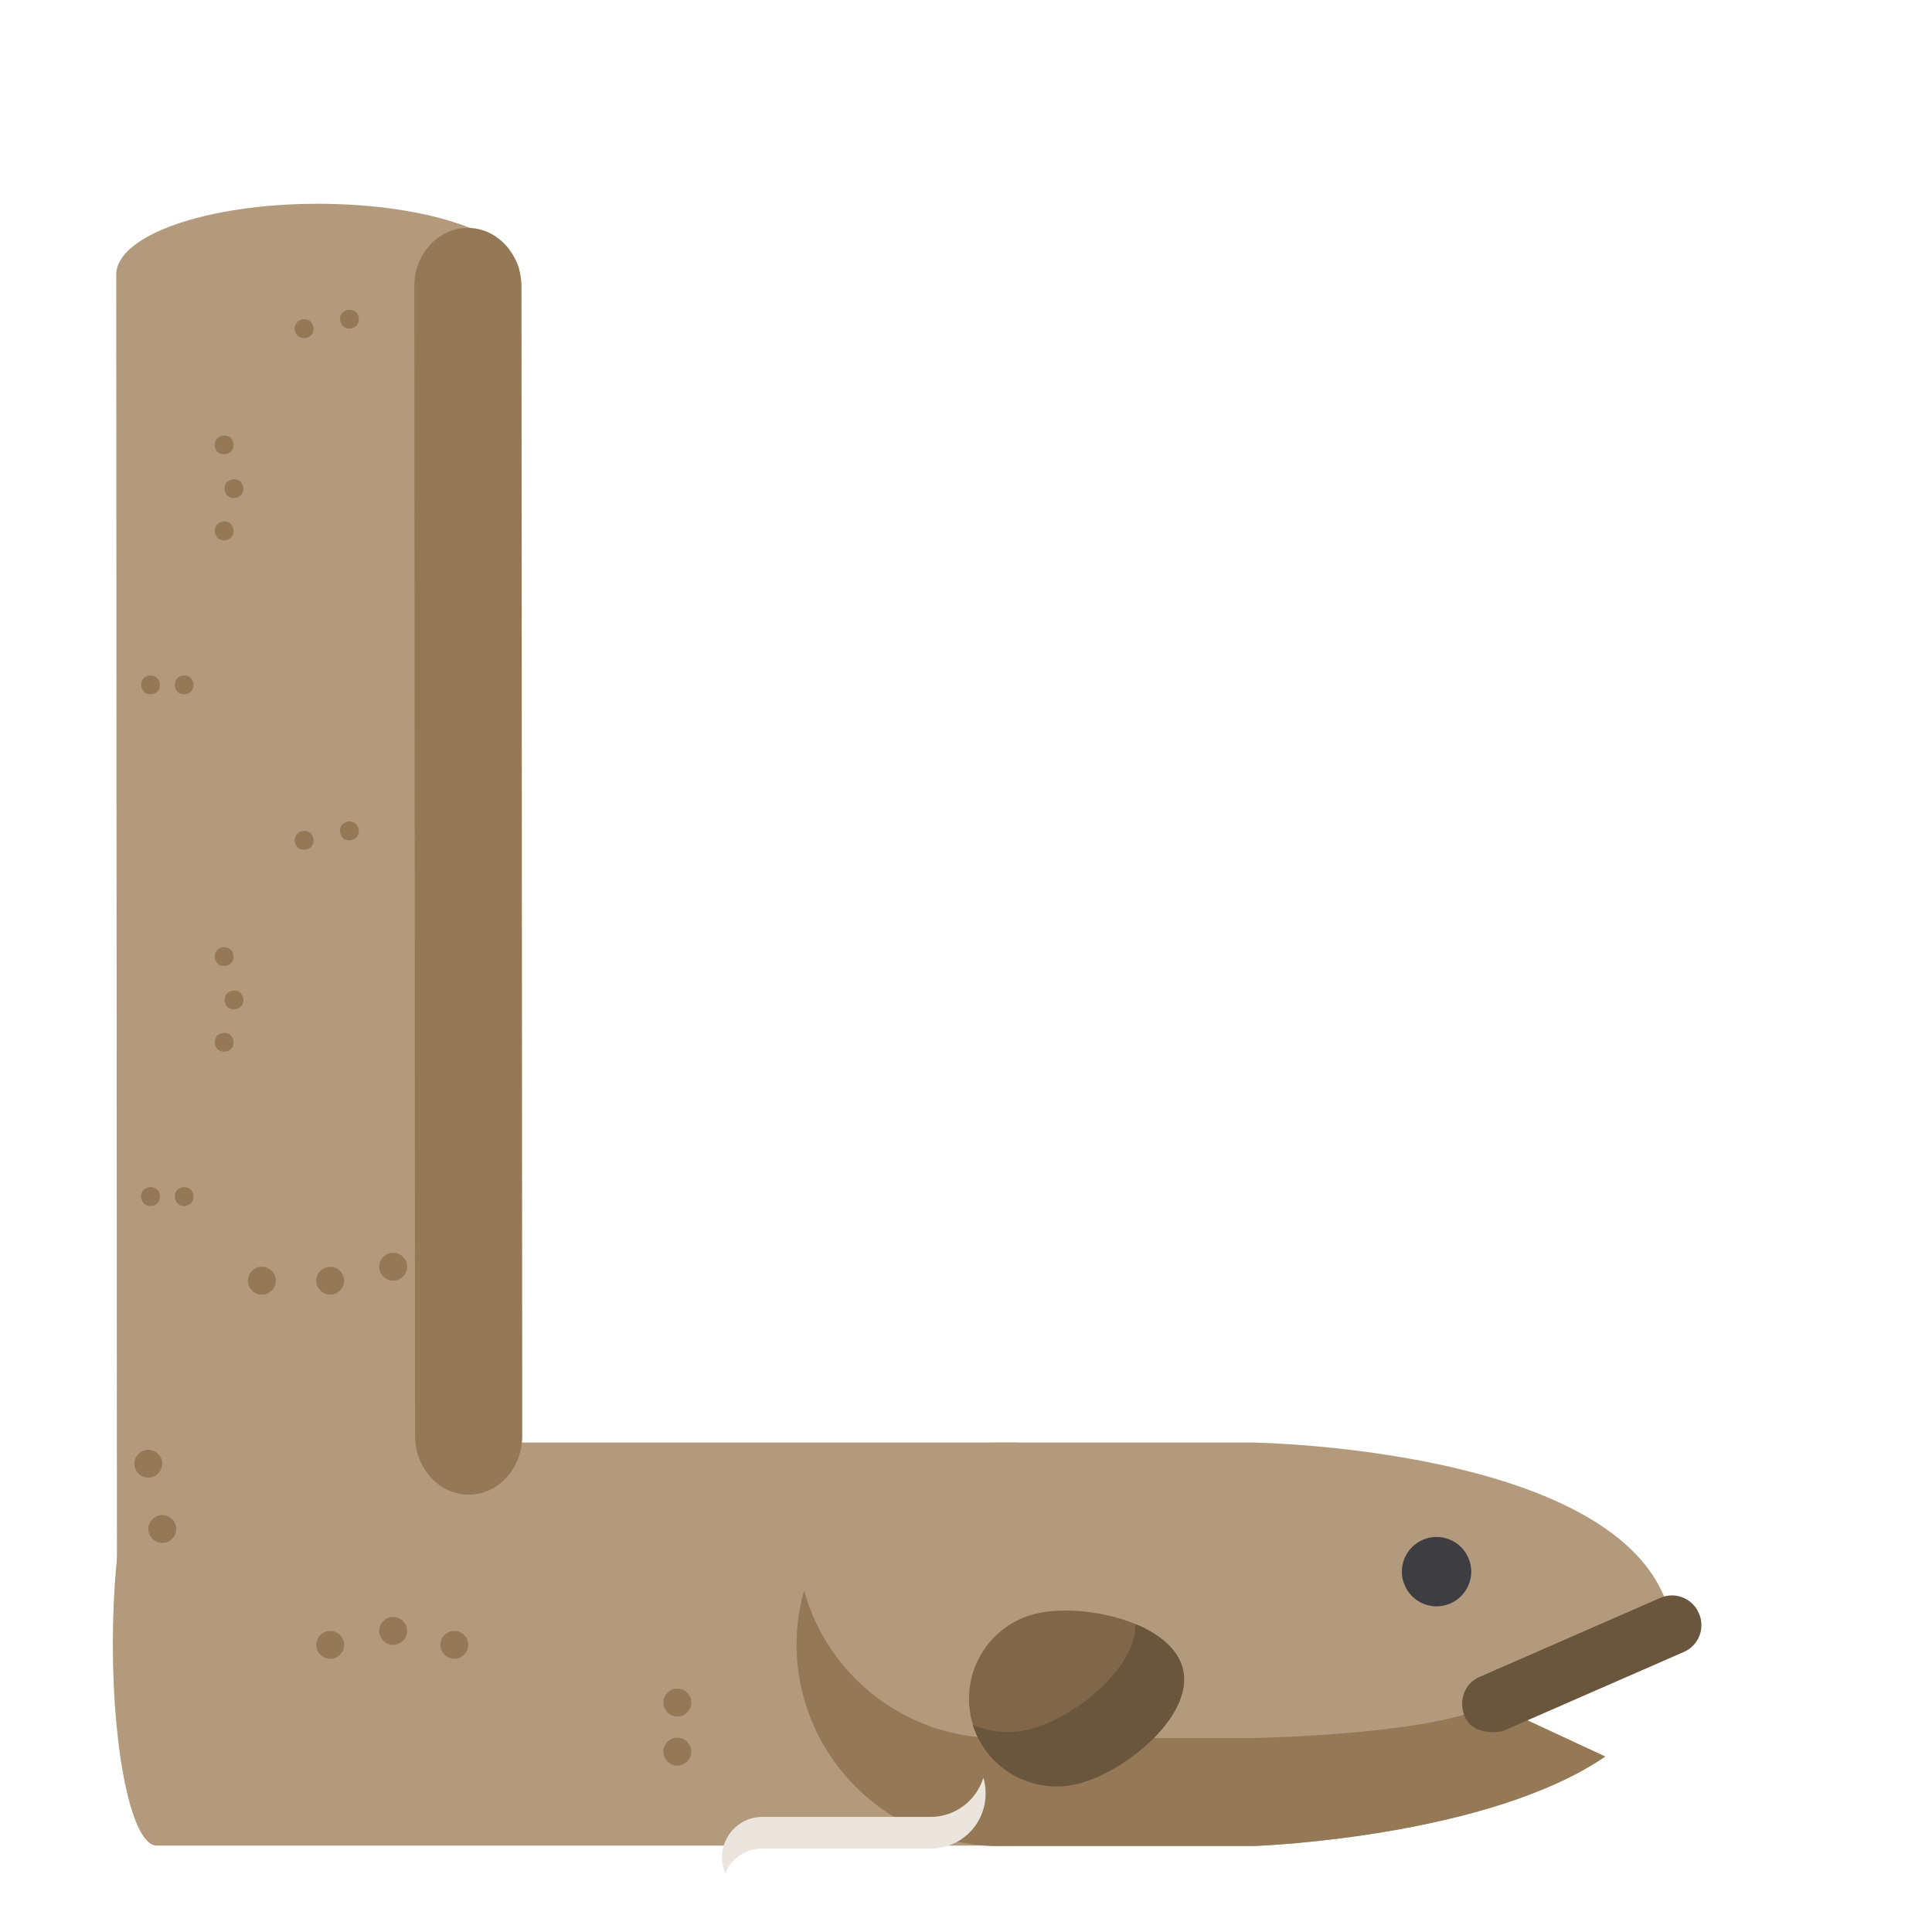 <?xml version="1.0" encoding="utf-8"?>
<!-- Generator: Adobe Illustrator 22.1.0, SVG Export Plug-In . SVG Version: 6.00 Build 0)  -->
<svg version="1.1" id="Layer_1" xmlns="http://www.w3.org/2000/svg" xmlns:xlink="http://www.w3.org/1999/xlink" x="0px" y="0px"
	 viewBox="0 0 512 512" style="enable-background:new 0 0 512 512;" xml:space="preserve">
<style type="text/css">
	.st0{fill:#B39A7C;}
	.st1{fill:#957856;}
	.st2{fill:#806749;}
	.st3{fill:#6A563D;}
	.st4{fill:#3E3D42;}
	.st5{fill:#EBE5DD;}
</style>
<path class="st0" d="M280.8,435.7c0,29.5-5.2,53.4-11.6,53.4H41.5c-6.4,0-11.6-23.9-11.6-53.4s5.2-53.4,11.6-53.4h227.7
	C275.6,382.3,280.8,406.2,280.8,435.7z"/>
<path class="st0" d="M211.1,435.8c0,29.4,24,53.4,53.4,53.4h67.6c2.1,0,62.3-2.5,93.3-23.7l-30.1-14l47.8-20.9
	c-7-46.2-108.3-48.3-111.1-48.3h-67.6C235,382.3,210.9,406.3,211.1,435.8z"/>
<path class="st1" d="M213.1,421.5c-1.3,4.6-2,9.3-2,14.3c0,29.4,24,53.4,53.4,53.4h67.6c2.1,0,62.3-2.5,93.3-23.7l-30.1-14
	c-14.3,8.3-63.3,9.1-63.3,9.1h-67.6C239.9,460.6,219.2,443.9,213.1,421.5z"/>
<path class="st2" d="M313.5,442.4c2.9,12.4-15.7,27.5-28.2,30.4s-25-4.8-27.9-17.3s4.8-25,17.3-27.9S310.6,429.9,313.5,442.4z"/>
<g>
	<path class="st3" d="M257.8,457.1c3.6,11.5,15.5,18.5,27.5,15.7c12.5-2.9,31.1-17.9,28.2-30.4c-1.3-5.4-6.3-9.4-12.6-12
		c0.3,11.9-16.8,25.3-28.5,28C267.3,459.6,262.3,459,257.8,457.1z"/>
	<path class="st3" d="M388.1,454.7c-1.6-4,0-8.6,4-10.3l47.8-20.9c3.9-1.8,8.6,0,10.3,4c1.8,3.9,0,8.6-4,10.3l-47.8,20.9
		C397.4,459.1,390.2,460.1,388.1,454.7z"/>
</g>
<path class="st4" d="M374.2,423c-1.7-1.7-2.7-4.1-2.7-6.5s1-4.8,2.7-6.5s4.1-2.7,6.5-2.7s4.8,1,6.5,2.7s2.7,4.1,2.7,6.5
	s-1,4.8-2.7,6.5s-4.1,2.7-6.5,2.7C378.2,425.7,375.9,424.7,374.2,423z"/>
<path class="st0" d="M84.2,54c29.5,0,53.5,8.3,53.5,18.7l0.2,366.7c0,10.4-23.9,18.8-53.4,18.8S31,449.9,31,439.5L30.8,72.8
	C30.8,62.4,54.7,54,84.2,54z"/>
<g>
	<path class="st1" d="M101.6,338.3c-0.7-0.7-1.1-1.6-1.1-2.6s0.4-1.9,1.1-2.6s1.6-1.1,2.6-1.1s1.9,0.4,2.6,1.1s1.1,1.6,1.1,2.6
		s-0.4,1.9-1.1,2.6s-1.6,1.1-2.6,1.1S102.3,339,101.6,338.3z"/>
	<path class="st1" d="M84.9,342c-0.7-0.7-1.1-1.6-1.1-2.6s0.4-1.9,1.1-2.6s1.6-1.1,2.6-1.1s1.9,0.4,2.6,1.1s1.1,1.6,1.1,2.6
		s-0.4,1.9-1.1,2.6s-1.6,1.1-2.6,1.1S85.6,342.7,84.9,342z"/>
	<path class="st1" d="M66.8,342c-0.7-0.7-1.1-1.6-1.1-2.6s0.4-1.9,1.1-2.6s1.6-1.1,2.6-1.1s1.9,0.4,2.6,1.1s1.1,1.6,1.1,2.6
		s-0.4,1.9-1.1,2.6s-1.6,1.1-2.6,1.1C68.5,343.1,67.5,342.7,66.8,342z"/>
	<path class="st1" d="M101.6,434.8c-0.7-0.7-1.1-1.6-1.1-2.6s0.4-1.9,1.1-2.6s1.6-1.1,2.6-1.1s1.9,0.4,2.6,1.1s1.1,1.6,1.1,2.6
		s-0.4,1.9-1.1,2.6s-1.6,1.1-2.6,1.1S102.3,435.5,101.6,434.8z"/>
	<path class="st1" d="M84.9,438.5c-0.7-0.7-1.1-1.6-1.1-2.6s0.4-1.9,1.1-2.6s1.6-1.1,2.6-1.1s1.9,0.4,2.6,1.1s1.1,1.6,1.1,2.6
		s-0.4,1.9-1.1,2.6s-1.6,1.1-2.6,1.1S85.6,439.2,84.9,438.5z"/>
	<path class="st1" d="M176.9,453.8c-0.7-0.7-1.1-1.6-1.1-2.6s0.4-1.9,1.1-2.6s1.6-1.1,2.6-1.1s1.9,0.4,2.6,1.1s1.1,1.6,1.1,2.6
		s-0.4,1.9-1.1,2.6s-1.6,1.1-2.6,1.1S177.5,454.5,176.9,453.8z"/>
	<path class="st1" d="M176.9,466.8c-0.7-0.7-1.1-1.6-1.1-2.6s0.4-1.9,1.1-2.6s1.6-1.1,2.6-1.1s1.9,0.4,2.6,1.1s1.1,1.6,1.1,2.6
		s-0.4,1.9-1.1,2.6s-1.6,1.1-2.6,1.1S177.5,467.5,176.9,466.8z"/>
	<path class="st1" d="M36.7,390.5c-0.7-0.7-1.1-1.6-1.1-2.6s0.4-1.9,1.1-2.6s1.6-1.1,2.6-1.1s1.9,0.4,2.6,1.1s1.1,1.6,1.1,2.6
		s-0.4,1.9-1.1,2.6s-1.6,1.1-2.6,1.1S37.4,391.2,36.7,390.5z"/>
	<path class="st1" d="M40.4,407.8c-0.7-0.7-1.1-1.6-1.1-2.6s0.4-1.9,1.1-2.6s1.6-1.1,2.6-1.1s1.9,0.4,2.6,1.1s1.1,1.6,1.1,2.6
		s-0.4,1.9-1.1,2.6s-1.6,1.1-2.6,1.1S41.1,408.5,40.4,407.8z"/>
	<path class="st1" d="M117.8,438.5c-0.7-0.7-1.1-1.6-1.1-2.6s0.4-1.9,1.1-2.6s1.6-1.1,2.6-1.1s1.9,0.4,2.6,1.1s1.1,1.6,1.1,2.6
		s-0.4,1.9-1.1,2.6s-1.6,1.1-2.6,1.1C119.5,439.6,118.5,439.2,117.8,438.5z"/>
</g>
<g>
	<path class="st1" d="M126.9,263.2c0.5-0.4,1.1-0.7,1.8-0.7s1.3,0.2,1.8,0.7c0.4,0.5,0.7,1.1,0.7,1.8c0,0.7-0.2,1.3-0.7,1.8
		c-0.5,0.4-1.1,0.7-1.8,0.7s-1.3-0.2-1.8-0.7c-0.4-0.5-0.7-1.1-0.7-1.8C126.2,264.4,126.5,263.7,126.9,263.2z"/>
	<path class="st1" d="M124.3,251.7c0.5-0.4,1.1-0.7,1.8-0.7c0.7,0,1.3,0.2,1.8,0.7c0.4,0.5,0.7,1.1,0.7,1.8s-0.2,1.3-0.7,1.8
		c-0.5,0.4-1.1,0.7-1.8,0.7c-0.7,0-1.3-0.2-1.8-0.7c-0.4-0.5-0.7-1.1-0.7-1.8S123.9,252.2,124.3,251.7z"/>
	<path class="st1" d="M124.3,239.2c0.5-0.4,1.1-0.7,1.8-0.7c0.7,0,1.3,0.2,1.8,0.7c0.4,0.5,0.7,1.1,0.7,1.8s-0.2,1.3-0.7,1.8
		c-0.5,0.4-1.1,0.7-1.8,0.7c-0.7,0-1.3-0.2-1.8-0.7c-0.4-0.5-0.7-1.1-0.7-1.8S123.9,239.7,124.3,239.2z"/>
	<path class="st1" d="M60.2,263.2c0.5-0.4,1.1-0.7,1.8-0.7s1.3,0.2,1.8,0.7c0.4,0.5,0.7,1.1,0.7,1.8c0,0.7-0.2,1.3-0.7,1.8
		c-0.5,0.4-1.1,0.7-1.8,0.7s-1.3-0.2-1.8-0.7c-0.4-0.5-0.7-1.1-0.7-1.8C59.5,264.4,59.7,263.7,60.2,263.2z"/>
	<path class="st1" d="M57.6,251.7c0.5-0.4,1.1-0.7,1.8-0.7s1.3,0.2,1.8,0.7c0.4,0.5,0.7,1.1,0.7,1.8s-0.2,1.3-0.7,1.8
		c-0.5,0.4-1.1,0.7-1.8,0.7s-1.3-0.2-1.8-0.7c-0.4-0.5-0.7-1.1-0.7-1.8S57.2,252.2,57.6,251.7z"/>
	<path class="st1" d="M47,315.3c0.5-0.4,1.1-0.7,1.8-0.7s1.3,0.2,1.8,0.7c0.4,0.5,0.7,1.1,0.7,1.8c0,0.7-0.2,1.3-0.7,1.8
		c-0.5,0.4-1.1,0.7-1.8,0.7s-1.3-0.2-1.8-0.7c-0.4-0.5-0.7-1.1-0.7-1.8S46.6,315.7,47,315.3z"/>
	<path class="st1" d="M38.1,315.3c0.5-0.4,1.1-0.7,1.8-0.7s1.3,0.2,1.8,0.7c0.4,0.5,0.7,1.1,0.7,1.8c0,0.7-0.2,1.3-0.7,1.8
		c-0.5,0.4-1.1,0.7-1.8,0.7s-1.3-0.2-1.8-0.7c-0.4-0.5-0.7-1.1-0.7-1.8S37.6,315.7,38.1,315.3z"/>
	<path class="st1" d="M90.8,218.4c0.5-0.4,1.1-0.7,1.8-0.7c0.7,0,1.3,0.2,1.8,0.7c0.4,0.5,0.7,1.1,0.7,1.8s-0.2,1.3-0.7,1.8
		c-0.5,0.4-1.1,0.7-1.8,0.7c-0.7,0-1.3-0.2-1.8-0.7c-0.4-0.5-0.7-1.1-0.7-1.8S90.3,218.8,90.8,218.4z"/>
	<path class="st1" d="M78.8,220.9c0.5-0.4,1.1-0.7,1.8-0.7s1.3,0.2,1.8,0.7c0.4,0.5,0.7,1.1,0.7,1.8s-0.2,1.3-0.7,1.8
		c-0.5,0.4-1.1,0.7-1.8,0.7c-0.7,0-1.3-0.2-1.8-0.7c-0.4-0.5-0.7-1.1-0.7-1.8S78.4,221.4,78.8,220.9z"/>
	<path class="st1" d="M57.6,274.4c0.5-0.4,1.1-0.7,1.8-0.7s1.3,0.2,1.8,0.7c0.4,0.5,0.7,1.1,0.7,1.8c0,0.7-0.2,1.3-0.7,1.8
		c-0.5,0.4-1.1,0.7-1.8,0.7s-1.3-0.2-1.8-0.7c-0.4-0.5-0.7-1.1-0.7-1.8C56.9,275.6,57.2,274.9,57.6,274.4z"/>
</g>
<g>
	<path class="st1" d="M126.9,127.7c0.5-0.4,1.1-0.7,1.8-0.7s1.3,0.2,1.8,0.7c0.4,0.5,0.7,1.1,0.7,1.8s-0.2,1.3-0.7,1.8
		c-0.5,0.4-1.1,0.7-1.8,0.7s-1.3-0.2-1.8-0.7c-0.4-0.5-0.7-1.1-0.7-1.8S126.5,128.1,126.9,127.7z"/>
	<path class="st1" d="M124.3,116.1c0.5-0.4,1.1-0.7,1.8-0.7c0.7,0,1.3,0.2,1.8,0.7c0.4,0.5,0.7,1.1,0.7,1.8c0,0.7-0.2,1.3-0.7,1.8
		c-0.5,0.4-1.1,0.7-1.8,0.7c-0.7,0-1.3-0.2-1.8-0.7c-0.4-0.5-0.7-1.1-0.7-1.8C123.6,117.2,123.9,116.6,124.3,116.1z"/>
	<path class="st1" d="M124.3,103.6c0.5-0.4,1.1-0.7,1.8-0.7c0.7,0,1.3,0.2,1.8,0.7c0.4,0.5,0.7,1.1,0.7,1.8c0,0.7-0.2,1.3-0.7,1.8
		c-0.5,0.4-1.1,0.7-1.8,0.7c-0.7,0-1.3-0.2-1.8-0.7c-0.4-0.5-0.7-1.1-0.7-1.8C123.6,104.7,123.9,104.1,124.3,103.6z"/>
	<path class="st1" d="M60.2,127.7c0.5-0.4,1.1-0.7,1.8-0.7s1.3,0.2,1.8,0.7c0.4,0.5,0.7,1.1,0.7,1.8s-0.2,1.3-0.7,1.8
		c-0.5,0.4-1.1,0.7-1.8,0.7s-1.3-0.2-1.8-0.7c-0.4-0.5-0.7-1.1-0.7-1.8S59.7,128.1,60.2,127.7z"/>
	<path class="st1" d="M57.6,116.1c0.5-0.4,1.1-0.7,1.8-0.7s1.3,0.2,1.8,0.7c0.4,0.5,0.7,1.1,0.7,1.8c0,0.7-0.2,1.3-0.7,1.8
		c-0.5,0.4-1.1,0.7-1.8,0.7s-1.3-0.2-1.8-0.7c-0.4-0.5-0.7-1.1-0.7-1.8C56.9,117.2,57.2,116.6,57.6,116.1z"/>
	<path class="st1" d="M47,179.7c0.5-0.4,1.1-0.7,1.8-0.7s1.3,0.2,1.8,0.7c0.4,0.5,0.7,1.1,0.7,1.8s-0.2,1.3-0.7,1.8
		c-0.5,0.4-1.1,0.7-1.8,0.7s-1.3-0.2-1.8-0.7c-0.4-0.5-0.7-1.1-0.7-1.8S46.6,180.2,47,179.7z"/>
	<path class="st1" d="M38.1,179.7c0.5-0.4,1.1-0.7,1.8-0.7s1.3,0.2,1.8,0.7c0.4,0.5,0.7,1.1,0.7,1.8s-0.2,1.3-0.7,1.8
		c-0.5,0.4-1.1,0.7-1.8,0.7s-1.3-0.2-1.8-0.7c-0.4-0.5-0.7-1.1-0.7-1.8S37.6,180.2,38.1,179.7z"/>
	<path class="st1" d="M90.8,82.8c0.5-0.4,1.1-0.7,1.8-0.7c0.7,0,1.3,0.2,1.8,0.7c0.4,0.5,0.7,1.1,0.7,1.8c0,0.7-0.2,1.3-0.7,1.8
		c-0.5,0.4-1.1,0.7-1.8,0.7c-0.7,0-1.3-0.2-1.8-0.7c-0.4-0.5-0.7-1.1-0.7-1.8S90.3,83.3,90.8,82.8z"/>
	<path class="st1" d="M78.8,85.3c0.5-0.4,1.1-0.7,1.8-0.7s1.3,0.2,1.8,0.7c0.4,0.5,0.7,1.1,0.7,1.8c0,0.7-0.2,1.3-0.7,1.8
		c-0.5,0.4-1.1,0.7-1.8,0.7c-0.7,0-1.3-0.2-1.8-0.7c-0.4-0.5-0.7-1.1-0.7-1.8C78.1,86.5,78.4,85.8,78.8,85.3z"/>
	<path class="st1" d="M57.6,138.9c0.5-0.4,1.1-0.7,1.8-0.7s1.3,0.2,1.8,0.7c0.4,0.5,0.7,1.1,0.7,1.8s-0.2,1.3-0.7,1.8
		c-0.5,0.4-1.1,0.7-1.8,0.7s-1.3-0.2-1.8-0.7c-0.4-0.5-0.7-1.1-0.7-1.8S57.2,139.3,57.6,138.9z"/>
</g>
<path class="st1" d="M124,60.4c7.8,0,14.2,7,14.2,15.6l0.2,304.5c0,8.6-6.3,15.6-14.2,15.6c-7.8,0-14.2-7-14.2-15.6L109.8,76
	C109.7,67.4,116.1,60.4,124,60.4z"/>
<path class="st5" d="M191.3,492.2c0,1.5,0.4,2.9,0.9,4.2c1.6-3.8,5.4-6.5,9.8-6.5h44.6c8.1,0,14.6-6.5,14.6-14.6
	c0-1.5-0.2-2.9-0.6-4.2c-1.8,6-7.4,10.4-14,10.4H202C196.1,481.5,191.4,486.3,191.3,492.2z"/>
</svg>

